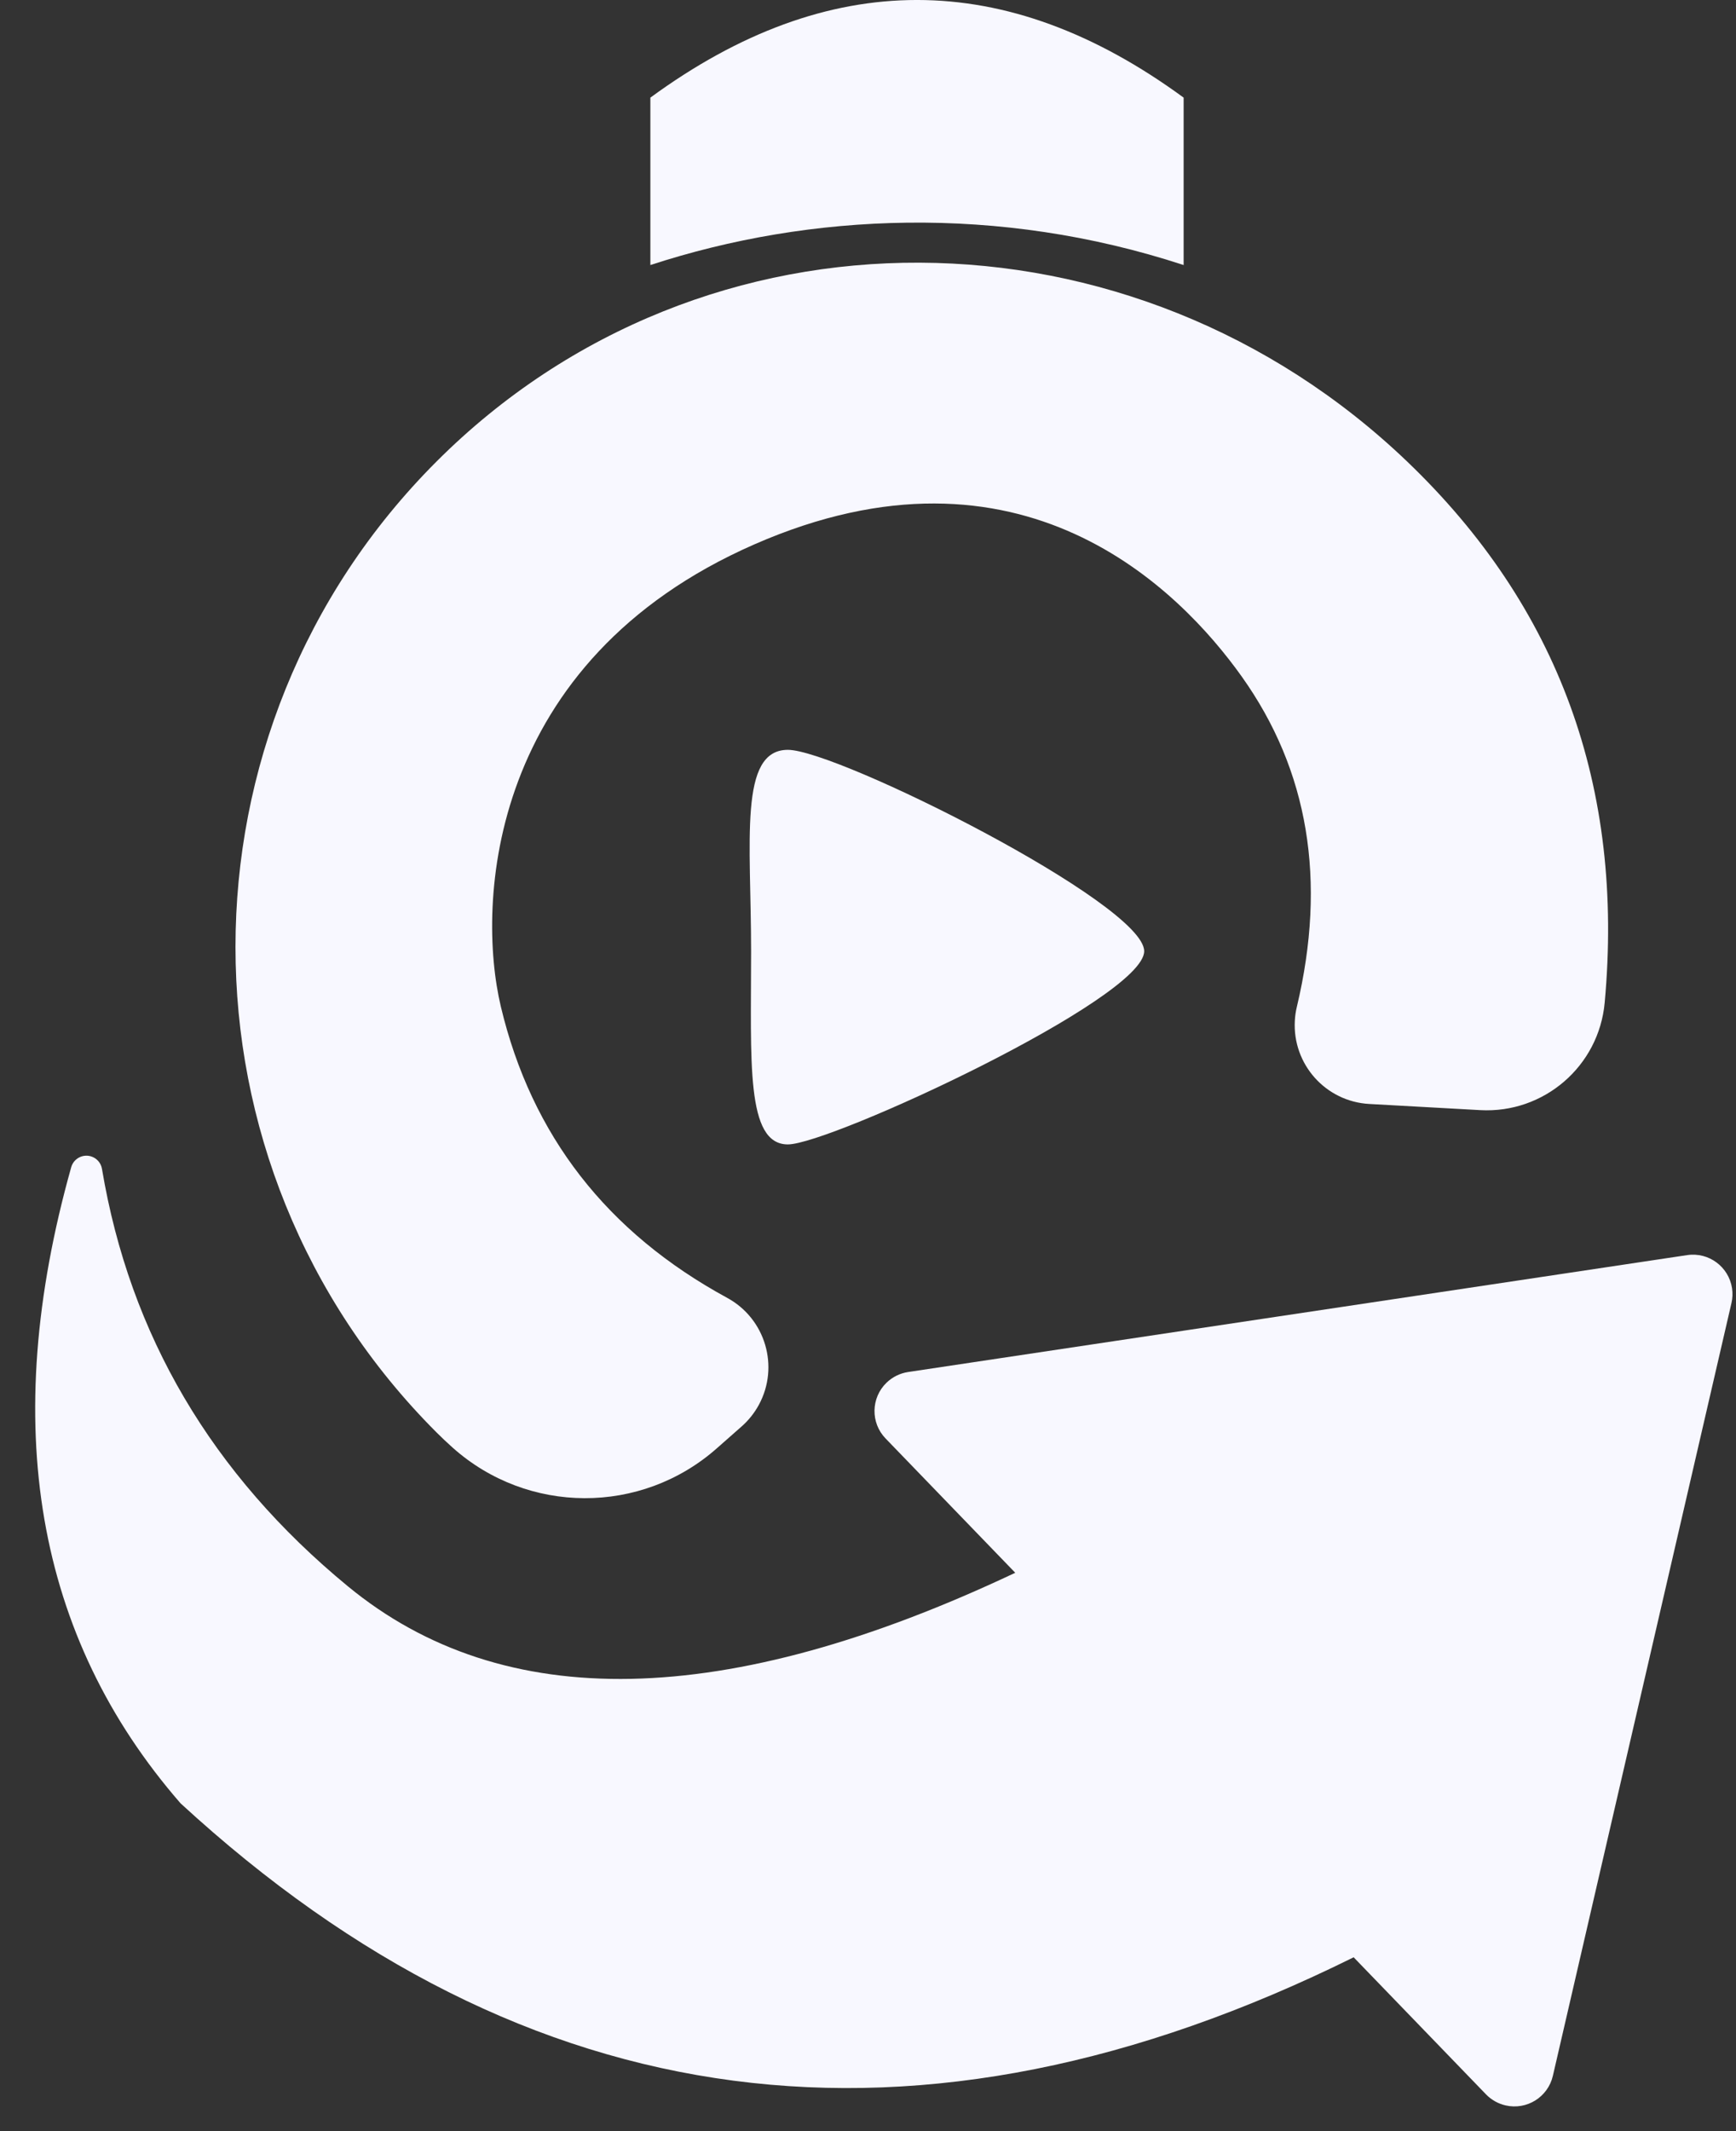 <?xml version="1.0" encoding="UTF-8"?>
<svg width="44px" height="54px" viewBox="0 0 44 54" version="1.1" xmlns="http://www.w3.org/2000/svg" xmlns:xlink="http://www.w3.org/1999/xlink">
    <rect x="0" y="0" width="44" height="54" fill="#333333" stroke="none"/>
    <!-- Generator: Sketch 47.1 (45422) - http://www.bohemiancoding.com/sketch -->
    <title>Group 13</title>
    <desc>Created with Sketch.</desc>
    <defs></defs>
    <g id="Page-1" stroke="none" stroke-width="1" fill="none" fill-rule="evenodd">
        <g id="Artboard-2-Copy-5" transform="translate(-240, -221)" fill="#F8F8FF">
            <g id="Group-13" transform="translate(233, 220)">
                <g id="Group-13-Copy-2" transform="translate(29, 24) scale(-1, 1) translate(-29, -24) translate(5, 0)">
                    <path d="M16,7.716 C20.694,6.178 25.461,6.391 29.516,7.716 C29.516,6.676 29.516,5.262 29.516,3.474 C25.011,0.175 20.505,0.175 16,3.474 C16,4.181 16,6.692 16,7.716 Z" id="Path-36"></path>
                    <path d="M17.969,29.998 C19.041,29.998 27,26.305 27,25.102 C27,23.899 19.223,20 17.969,20 C16.716,20 17.037,22.311 17.037,25.102 C17.037,27.893 16.898,29.998 17.969,29.998 Z" id="Oval" transform="translate(22, 24.999) scale(-1, 1) translate(-22, -24.999) "></path>
                    <path d="M18.214,33.295 C15.41,31.569 13.767,29.267 13.283,26.389 C12.835,23.72 12.776,17.973 19.647,15.287 C26.519,12.6 31.063,16.728 32.476,19.026 C34.233,21.883 34.62,24.973 33.637,28.299 L33.637,28.299 C33.324,29.358 33.929,30.471 34.988,30.784 C35.212,30.85 35.447,30.877 35.68,30.862 L36.522,30.809 L36.522,30.809 C39.071,30.65 41.097,28.61 41.241,26.06 C41.252,25.862 41.257,25.675 41.257,25.5 C41.257,15.893 33.469,8.105 23.862,8.105 C14.255,8.105 6.677,15.895 6.466,25.5 C6.35,30.815 8.402,35.227 12.623,38.738 L12.623,38.738 C13.864,39.771 15.7,39.635 16.777,38.432 L18.656,36.332 L18.656,36.332 C19.393,35.509 19.322,34.244 18.499,33.508 C18.411,33.428 18.315,33.357 18.214,33.295 Z" id="Oval-2" transform="translate(23.859, 23.768) rotate(45) translate(-23.859, -23.768) "></path>
                </g>
                <g id="Group-3" transform="translate(29.352, 39.338) rotate(30) translate(-29.352, -39.338) translate(5.852, 21.338)">
                    <path d="M19.923,18.047 L24.533,19.111 L24.533,19.111 C25.071,19.235 25.406,19.772 25.282,20.31 C25.235,20.513 25.126,20.696 24.971,20.834 L10.024,34.073 L10.024,34.073 C9.61,34.439 8.978,34.4 8.612,33.987 C8.529,33.893 8.464,33.784 8.421,33.666 L1.552,14.777 L1.552,14.777 C1.364,14.258 1.631,13.685 2.151,13.496 C2.332,13.43 2.529,13.418 2.717,13.461 L7.423,14.547 C13.71,3.944 22.73,-0.364 34.483,1.625 C39.872,3.167 43.573,7.17 45.587,13.634 L45.587,13.634 C45.652,13.845 45.535,14.069 45.324,14.135 C45.176,14.181 45.014,14.138 44.91,14.023 C42.024,10.876 38.362,9.05 33.923,8.547 C28.855,7.973 24.189,11.14 19.923,18.047 Z" id="Path-26-Copy-2" transform="translate(23.548, 17.739) scale(-1, -1) rotate(3) translate(-23.548, -17.739) "></path>
                </g>
            </g>
        </g>
    </g>
</svg>